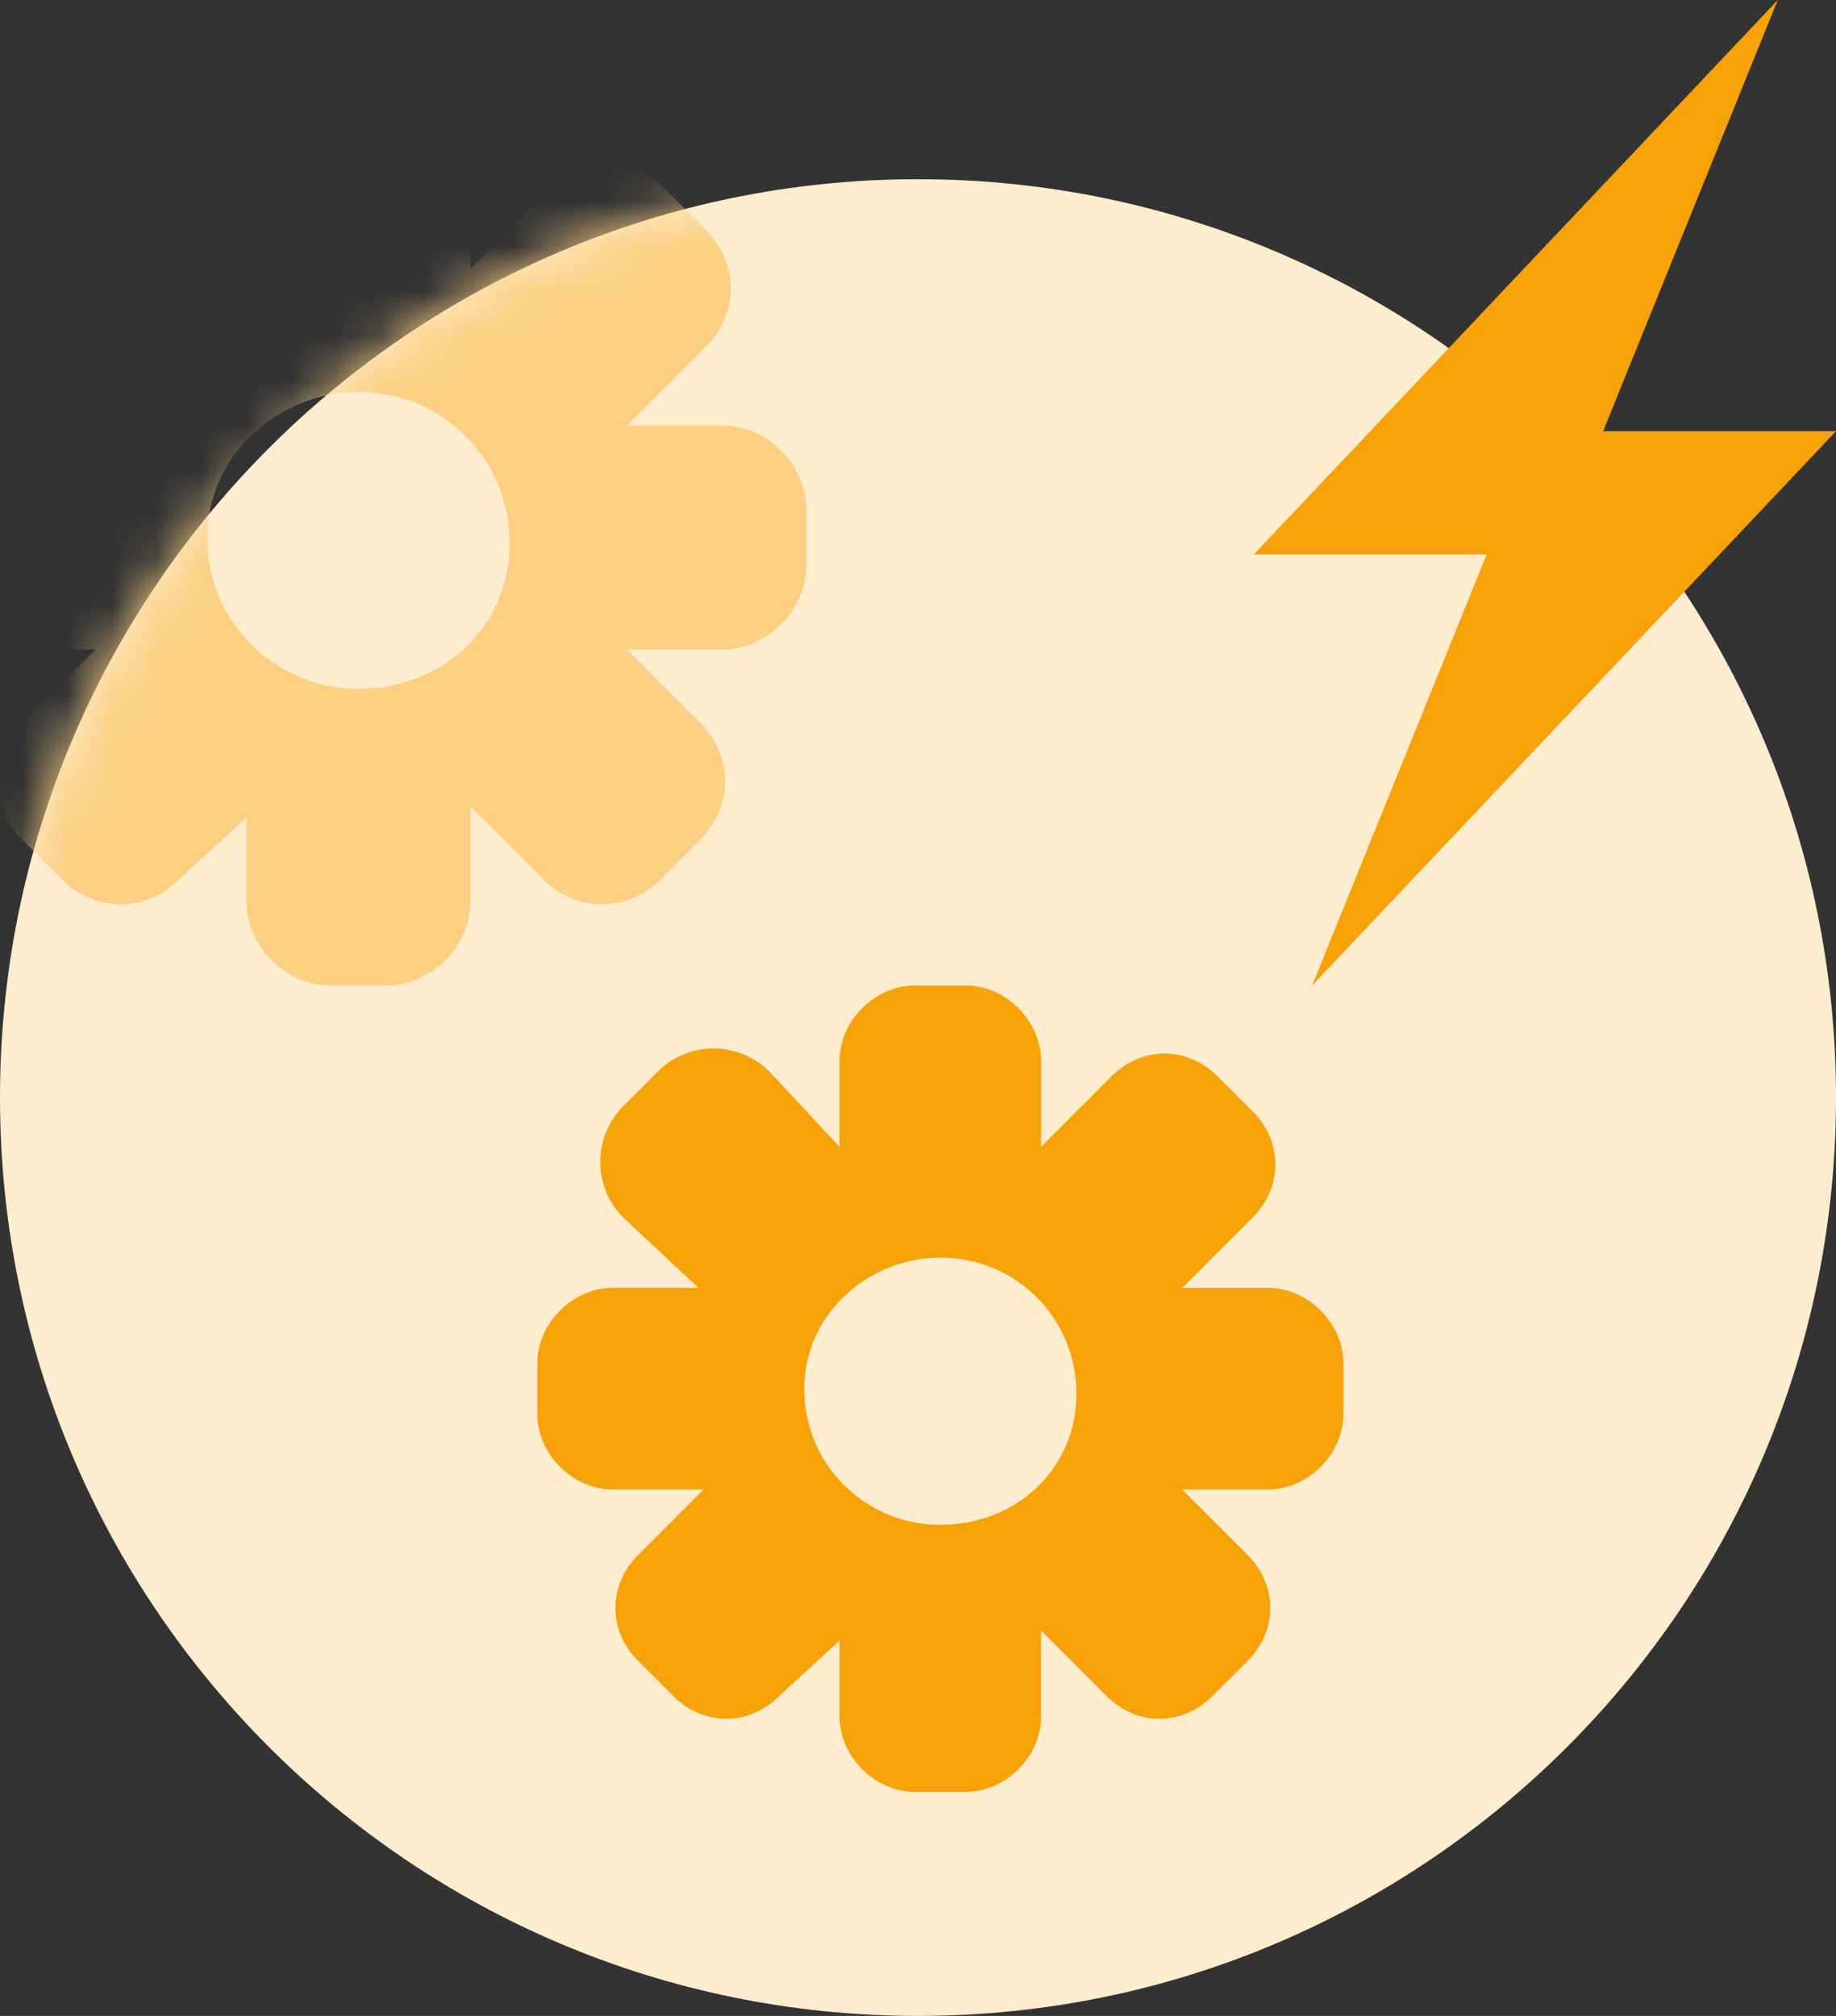 <svg viewBox="0 0 41 45" xmlns="http://www.w3.org/2000/svg" xmlns:xlink="http://www.w3.org/1999/xlink"><rect x="0" y="0" width="41" height="45" fill="#333333" stroke="none"/><defs><path d="M41 24.5C41 35.822 31.822 45 20.5 45S0 35.822 0 24.5 9.178 4 20.5 4 41 13.178 41 24.5" id="a"/><mask id="b" fill="#fff"><use xlink:href="#a"/></mask></defs><g fill="none" fill-rule="evenodd"><use fill="#feecce" xlink:href="#a"/><g fill-rule="nonzero"><path d="M28.313 28.75H26.4l1.575-1.575c.675-.675.675-1.688 0-2.363l-.788-.788c-.675-.675-1.688-.675-2.363 0l-1.575 1.575v-1.913c0-.9-.788-1.688-1.688-1.688h-1.125c-.9 0-1.688.788-1.688 1.688v1.913l-1.575-1.688a1.766 1.766 0 0 0-2.475 0l-.787.787a1.766 1.766 0 0 0 0 2.475l1.688 1.575h-1.912c-.9 0-1.688.788-1.688 1.688v1.125c0 .9.787 1.688 1.688 1.688h2.025l-1.463 1.462c-.675.675-.675 1.688 0 2.363l.787.787c.675.675 1.688.675 2.362 0l1.35-1.237v1.688c0 .9.788 1.688 1.688 1.688h1.125c.9 0 1.688-.788 1.688-1.688v-1.913l1.462 1.462c.675.675 1.688.675 2.363 0l.788-.787c.675-.675.675-1.688 0-2.363l-1.463-1.462h1.913c.9 0 1.688-.788 1.688-1.688v-1.125c0-.9-.788-1.688-1.688-1.688m-7.313 5.288a3.025 3.025 0 0 1-3.038-3.038c0-1.688 1.463-2.925 3.038-2.925a3.025 3.025 0 0 1 3.038 3.038c0 1.687-1.35 2.925-3.038 2.925" fill="#f8a208" mask="url(#b)"/><path d="M16.13 9.5h-2.125l1.75-1.75c.75-.75.75-1.875 0-2.625l-.875-.875c-.75-.75-1.875-.75-2.625 0L10.505 6V3.875c0-1-.875-1.875-1.875-1.875H7.38c-1 0-1.875.875-1.875 1.875V6l-1.75-1.875c-.75-.75-2-.75-2.75 0L.13 5c-.75.75-.75 2 0 2.75L2.005 9.5H-.12c-1 0-1.875.875-1.875 1.875v1.25c0 1 .875 1.875 1.875 1.875h2.25L.505 16.125c-.75.75-.75 1.875 0 2.625l.875.875c.75.75 1.875.75 2.625 0l1.5-1.375v1.875c0 1 .875 1.875 1.875 1.875h1.25c1 0 1.875-.875 1.875-1.875V18l1.625 1.625c.75.75 1.875.75 2.625 0l.875-.875c.75-.75.75-1.875 0-2.625L14.005 14.5h2.125c1 0 1.875-.875 1.875-1.875v-1.25c0-1-.875-1.875-1.875-1.875m-8.125 5.875A3.361 3.361 0 0 1 4.63 12c0-1.875 1.625-3.25 3.375-3.25 1.875 0 3.375 1.5 3.375 3.375s-1.5 3.25-3.375 3.25" fill="#fbd083" mask="url(#b)"/></g><path fill="#f8a208" d="M41 9.625h-5.2L39.7 0 28 12.375h5.2L29.3 22z"/></g></svg>